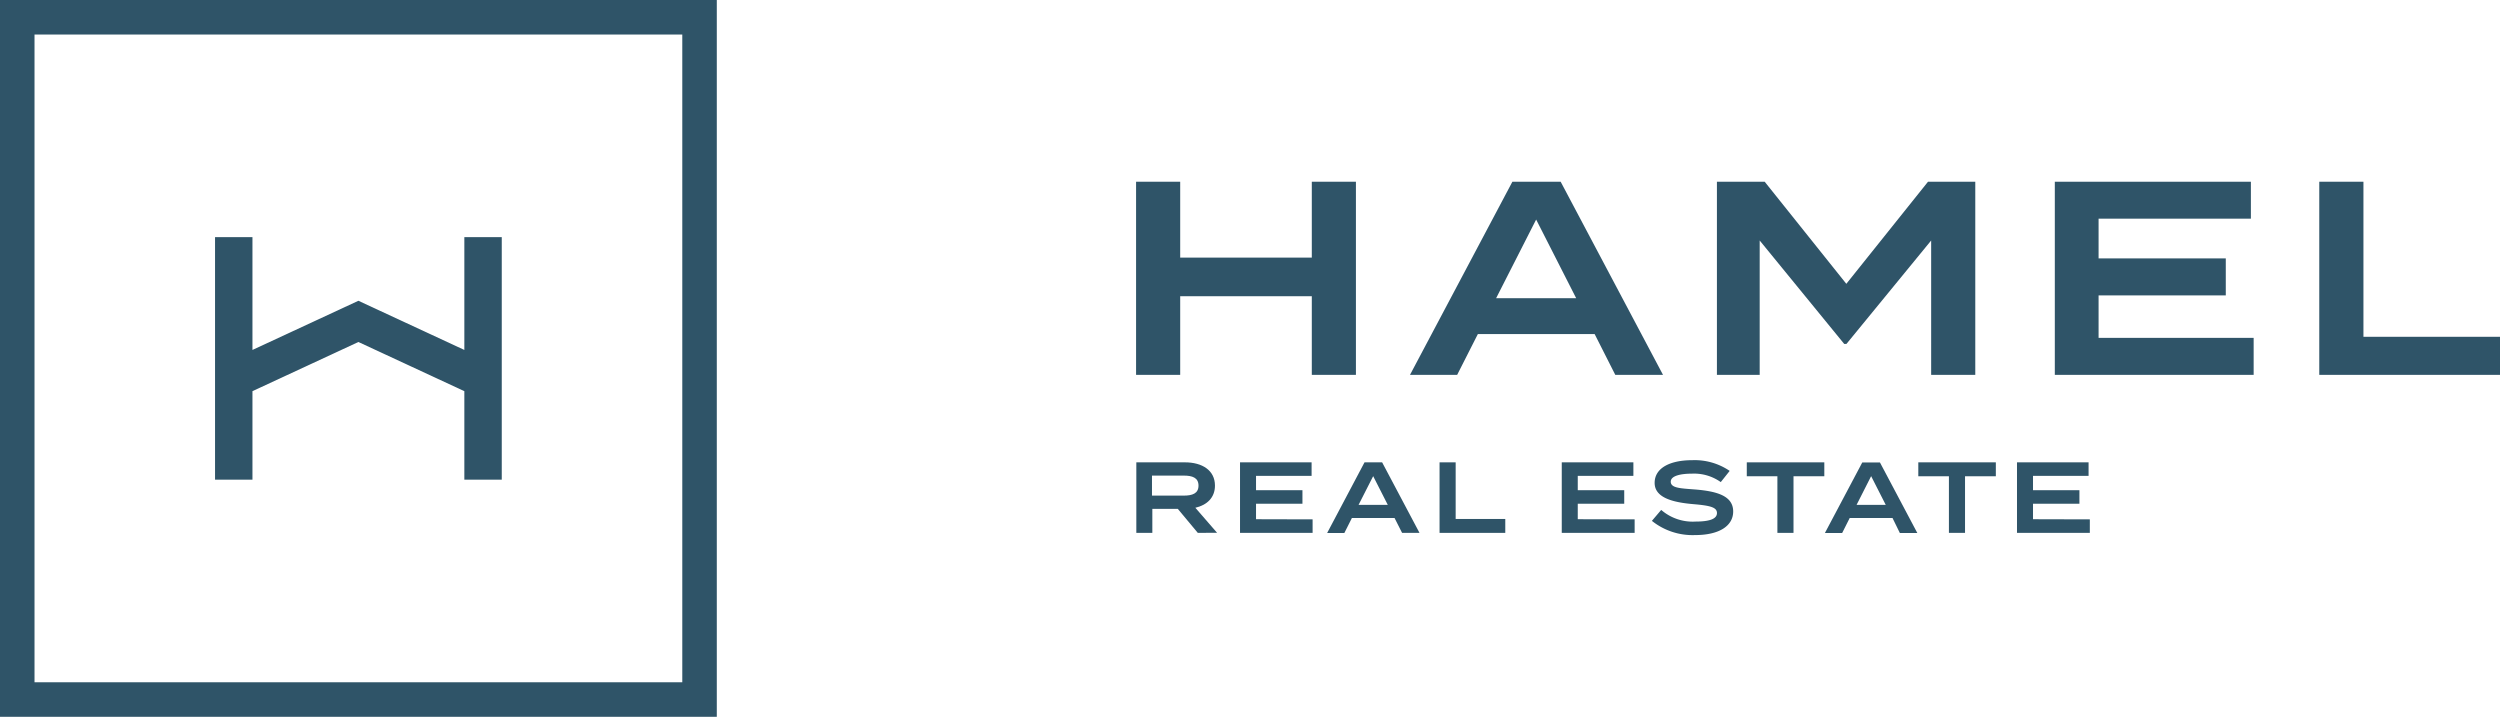 <svg id="Layer_1" data-name="Layer 1" xmlns="http://www.w3.org/2000/svg" viewBox="0 0 499.79 143.3"><defs><style>.cls-1{fill:#2f5468;}</style></defs><path class="cls-1" d="M143.51,143.3H.21V0h143.3ZM7.11,136.4h129.5V6.9H7.11Z" transform="translate(-0.21)"/><polygon class="cls-1" points="92.83 47.41 92.83 69.96 71.65 60.13 50.47 69.96 50.47 47.41 42.99 47.41 42.99 95.89 50.47 95.89 50.47 78.2 71.65 68.37 92.83 78.2 92.83 95.89 100.31 95.89 100.31 47.41 92.83 47.41"/><path class="cls-1" d="M271.28,36.33V74.94h-8.82V59.22H236.15V74.94h-8.82V36.33h8.82V51.5h26.31V36.33Z" transform="translate(-0.21)"/><path class="cls-1" d="M319,66.78H295.66l-4.14,8.16h-9.43l20.47-38.61h9.65l20.46,38.61h-9.54Zm-3.69-7.17-8-15.72-8,15.72Z" transform="translate(-0.21)"/><path class="cls-1" d="M395.1,36.33V74.94h-8.82V48.08L369.34,68.76h-.44L352,48.08V74.94h-8.55V36.33H353l16.32,20.41,16.33-20.41Z" transform="translate(-0.21)"/><path class="cls-1" d="M450.75,67.55v7.39H411V36.33H450.2v7.39H419.75v7.94h25.43v7.39H419.75v8.5Z" transform="translate(-0.21)"/><path class="cls-1" d="M500,67.33v7.61H463.87V36.33h8.83v31Z" transform="translate(-0.21)"/><path class="cls-1" d="M239.67,106.53l-4-4.8h-5.09v4.8h-3.2V92.43h9.72c3.44,0,6,1.59,6,4.65,0,2.4-1.59,3.89-3.92,4.43l4.34,5Zm-2.8-7.45c1.69,0,2.94-.41,2.94-2s-1.25-2-2.94-2h-6.36v4Z" transform="translate(-0.21)"/><path class="cls-1" d="M262.62,103.83v2.7H248.11V92.43h14.31v2.7H251.31V98h9.28v2.7h-9.28v3.1Z" transform="translate(-0.21)"/><path class="cls-1" d="M279,103.55h-8.52l-1.51,3h-3.44L273,92.43h3.52l7.47,14.1h-3.48Zm-1.35-2.62-2.92-5.74-2.92,5.74Z" transform="translate(-0.21)"/><path class="cls-1" d="M301.14,103.75v2.78H288V92.43h3.22v11.32Z" transform="translate(-0.21)"/><path class="cls-1" d="M327,103.83v2.7H312.43V92.43h14.32v2.7H315.63V98h9.29v2.7h-9.29v3.1Z" transform="translate(-0.21)"/><path class="cls-1" d="M346.7,102.26c0,2.78-2.64,4.71-7.63,4.71a13,13,0,0,1-8.62-2.84l1.86-2.19a9.6,9.6,0,0,0,6.84,2.33c2.86,0,4.31-.54,4.31-1.71s-1.45-1.49-4.69-1.77c-4-.34-7.77-1.23-7.77-4.25S334.14,92,338.49,92A12.42,12.42,0,0,1,346,94.14l-1.78,2.24a9.22,9.22,0,0,0-5.75-1.69c-1.92,0-4.25.32-4.25,1.61s2,1.33,4.81,1.55C343.54,98.21,346.7,99.16,346.7,102.26Z" transform="translate(-0.21)"/><path class="cls-1" d="M364.92,95.21h-6.16v11.32h-3.22V95.21h-6.12V92.43h15.5Z" transform="translate(-0.21)"/><path class="cls-1" d="M378.55,103.55H370l-1.51,3h-3.45l7.47-14.1h3.53l7.47,14.1h-3.49Zm-1.35-2.62-2.92-5.74-2.91,5.74Z" transform="translate(-0.21)"/><path class="cls-1" d="M399.21,95.21h-6.16v11.32h-3.22V95.21h-6.12V92.43h15.5Z" transform="translate(-0.21)"/><path class="cls-1" d="M418,103.83v2.7H403.44V92.43h14.31v2.7H406.64V98h9.28v2.7h-9.28v3.1Z" transform="translate(-0.21)"/></svg>